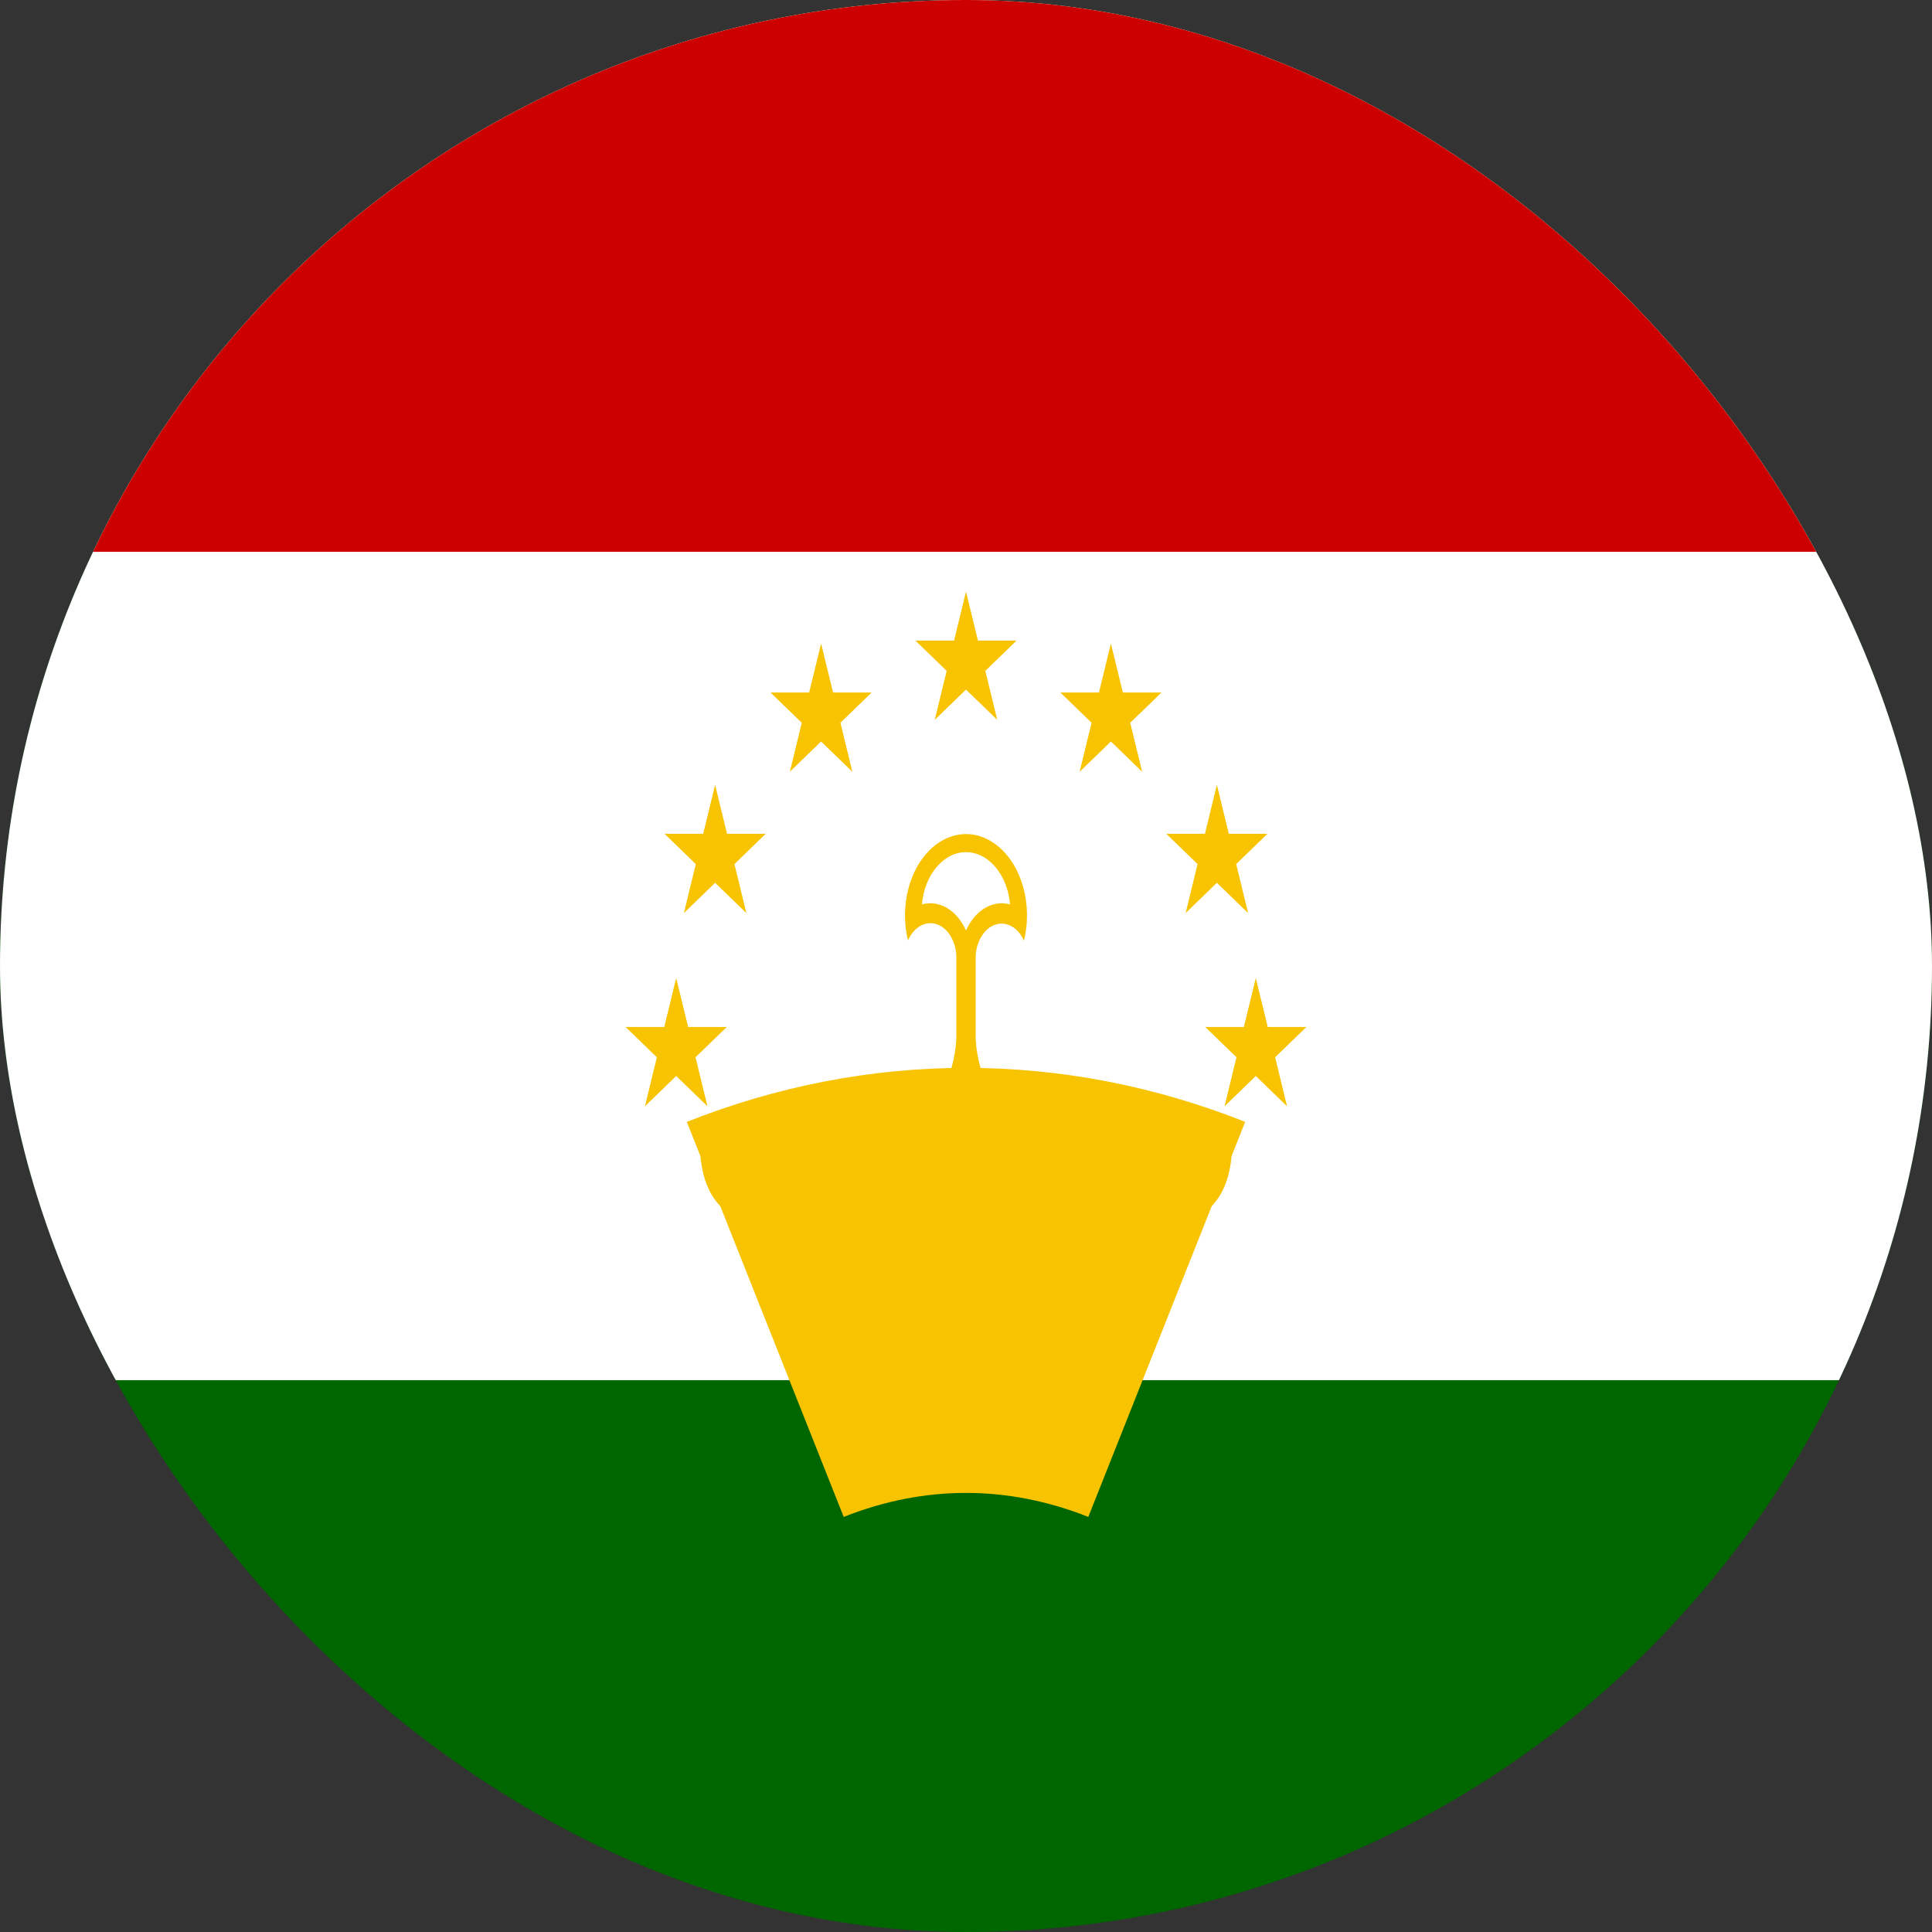 <svg width="50" height="50" viewBox="0 0 50 50" fill="none" xmlns="http://www.w3.org/2000/svg">
<rect x="0" y="0" width="50" height="50" fill="#333333" stroke="none"/>
<g clip-path="url(#clip0_1223_505)">
<path d="M0 0H50V50H0V0Z" fill="#006600"/>
<path d="M0 0H50V35.719H0V0Z" fill="white"/>
<path d="M0 0H50V14.281H0V0Z" fill="#CC0000"/>
<path d="M23.5 24.333C23.574 24.167 23.686 24.037 23.819 23.962C23.953 23.887 24.101 23.872 24.242 23.919C24.382 23.966 24.508 24.072 24.599 24.222C24.691 24.372 24.744 24.557 24.75 24.75V28.333H25.25V24.76C25.256 24.567 25.309 24.382 25.401 24.233C25.492 24.083 25.618 23.977 25.758 23.93C25.899 23.883 26.047 23.898 26.181 23.973C26.314 24.047 26.426 24.177 26.5 24.344C26.578 24.028 26.598 23.692 26.559 23.364C26.52 23.035 26.424 22.724 26.278 22.455C26.131 22.186 25.939 21.966 25.717 21.816C25.495 21.665 25.249 21.586 25 21.586C24.751 21.586 24.505 21.665 24.283 21.816C24.061 21.966 23.869 22.186 23.722 22.455C23.576 22.724 23.48 23.035 23.441 23.364C23.402 23.692 23.422 24.028 23.5 24.344" fill="#F8C300"/>
<path d="M23.859 23.406C24.079 23.346 24.307 23.379 24.511 23.5C24.716 23.622 24.887 23.826 25 24.083C25.113 23.826 25.284 23.622 25.489 23.5C25.693 23.379 25.921 23.346 26.141 23.406C26.108 23.034 25.974 22.69 25.763 22.441C25.553 22.191 25.281 22.053 25 22.053C24.719 22.053 24.447 22.191 24.237 22.441C24.026 22.69 23.892 23.034 23.859 23.406Z" fill="white"/>
<path d="M24.75 26.906C24.717 27.414 24.577 27.899 24.346 28.305C24.116 28.712 23.804 29.023 23.446 29.203C23.089 29.384 22.701 29.427 22.326 29.326C21.951 29.226 21.605 28.986 21.328 28.635C21.211 29.035 21.026 29.394 20.788 29.684C20.55 29.974 20.266 30.188 19.957 30.309C19.647 30.429 19.322 30.454 19.004 30.381C18.686 30.307 18.386 30.138 18.125 29.885C18.32 32.49 21.25 31.958 21.469 29.427C22.383 31.583 24.406 30.958 25 28.323L24.75 26.906Z" fill="#F8C300"/>
<path d="M25.25 26.906C25.283 27.414 25.423 27.899 25.654 28.305C25.884 28.712 26.196 29.023 26.554 29.203C26.911 29.384 27.299 29.427 27.674 29.326C28.049 29.226 28.395 28.986 28.672 28.635C28.789 29.035 28.974 29.394 29.212 29.684C29.45 29.974 29.734 30.188 30.043 30.309C30.353 30.429 30.678 30.454 30.996 30.381C31.314 30.307 31.614 30.138 31.875 29.885C31.68 32.49 28.75 31.958 28.531 29.427C27.617 31.583 25.594 30.958 25 28.323L25.25 26.906Z" fill="#F8C300"/>
<path d="M22.797 31.521C22.383 32.698 21.57 32.896 20.859 31.948C20.859 31.948 21.141 31.677 21.453 31.604C21.391 31.281 21.508 30.823 21.68 30.583C21.907 30.782 22.076 31.081 22.156 31.427C22.586 31.354 22.797 31.531 22.797 31.531V31.521Z" fill="#F8C300"/>
<path d="M26 31.389C25.447 32.46 24.621 32.478 24.036 31.388C24.036 31.388 24.347 31.182 24.664 31.178C24.642 30.846 24.814 30.42 25.012 30.221C25.212 30.467 25.342 30.797 25.379 31.157C25.812 31.179 25.998 31.399 25.998 31.399L26 31.389Z" fill="#F8C300"/>
<path d="M29.142 31.947C28.467 32.885 27.65 32.725 27.205 31.523C27.205 31.523 27.536 31.387 27.85 31.451C27.868 31.119 28.089 30.735 28.31 30.581C28.477 30.867 28.565 31.221 28.558 31.584C28.983 31.699 29.14 31.956 29.14 31.956L29.142 31.947Z" fill="#F8C300"/>
<path d="M19.805 34.146C23.195 32.8 26.805 32.8 30.195 34.146" stroke="#F8C300" stroke-width="11"/>
<path d="M25.809 18.63L23.691 16.579H26.308L24.191 18.63L25 15.311L25.809 18.63Z" fill="#F8C300"/>
<path d="M22.059 19.973L19.941 17.922H22.558L20.441 19.973L21.25 16.654L22.059 19.973Z" fill="#F8C300"/>
<path d="M19.316 23.63L17.199 21.579H19.816L17.699 23.63L18.507 20.311L19.316 23.63Z" fill="#F8C300"/>
<path d="M18.309 28.63L16.191 26.579H18.808L16.691 28.63L17.5 25.311L18.309 28.63Z" fill="#F8C300"/>
<path d="M27.941 19.973L30.059 17.922H27.442L29.559 19.973L28.75 16.654L27.941 19.973Z" fill="#F8C300"/>
<path d="M30.684 23.63L32.801 21.579H30.184L32.301 23.63L31.493 20.311L30.684 23.63Z" fill="#F8C300"/>
<path d="M31.691 28.63L33.809 26.579H31.192L33.309 28.63L32.5 25.311L31.691 28.63Z" fill="#F8C300"/>
</g>
<defs>
<clipPath id="clip0_1223_505">
<rect width="50" height="50" rx="25" fill="white"/>
</clipPath>
</defs>
</svg>
